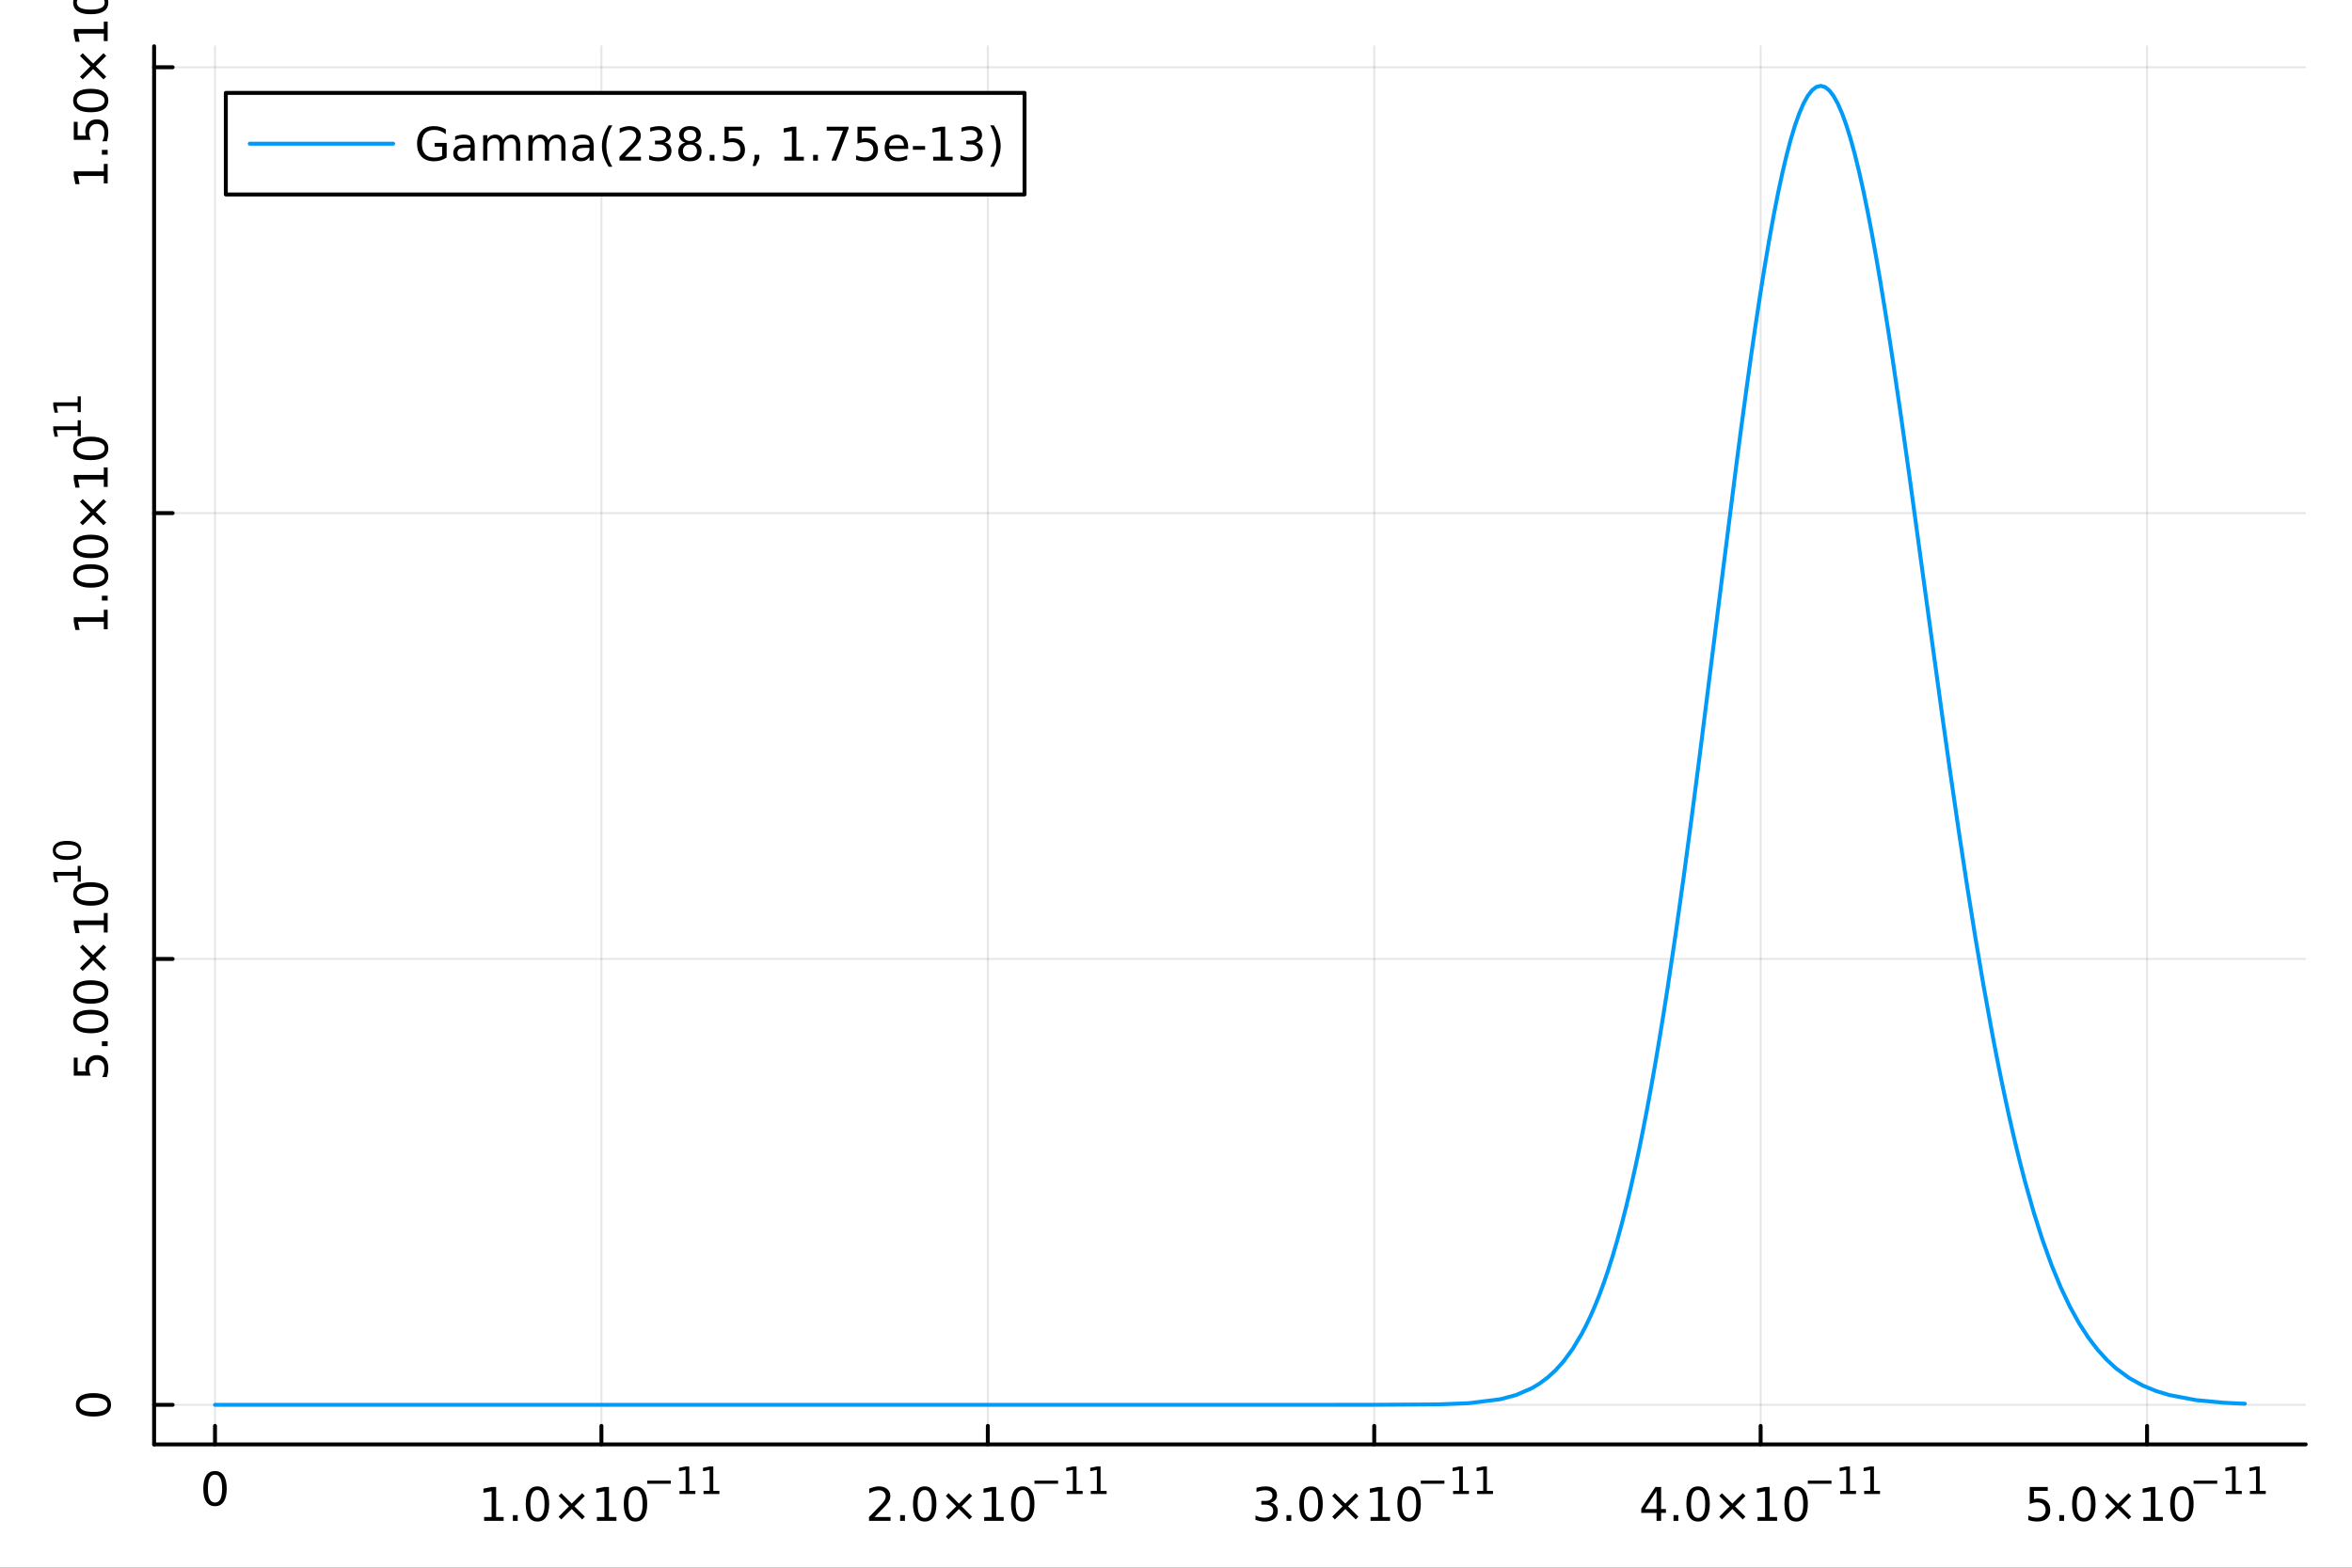 <?xml version="1.0" encoding="utf-8"?>
<svg xmlns="http://www.w3.org/2000/svg" xmlns:xlink="http://www.w3.org/1999/xlink" width="600" height="400" viewBox="0 0 2400 1600">
<rect x="0" y="0" width="2400" height="1600" fill="#333333" stroke="none"/>
<defs>
  <clipPath id="clip750">
    <rect x="0" y="0" width="2400" height="1600"/>
  </clipPath>
</defs>
<path clip-path="url(#clip750)" d="M0 1600 L2400 1600 L2400 0 L0 0  Z" fill="#ffffff" fill-rule="evenodd" fill-opacity="1"/>
<defs>
  <clipPath id="clip751">
    <rect x="480" y="0" width="1681" height="1600"/>
  </clipPath>
</defs>
<path clip-path="url(#clip750)" d="M157.257 1474.16 L2352.76 1474.16 L2352.76 47.244 L157.257 47.244  Z" fill="#ffffff" fill-rule="evenodd" fill-opacity="1"/>
<defs>
  <clipPath id="clip752">
    <rect x="157" y="47" width="2196" height="1428"/>
  </clipPath>
</defs>
<polyline clip-path="url(#clip752)" style="stroke:#000000; stroke-linecap:round; stroke-linejoin:round; stroke-width:2; stroke-opacity:0.1; fill:none" points="219.394,1474.16 219.394,47.244 "/>
<polyline clip-path="url(#clip752)" style="stroke:#000000; stroke-linecap:round; stroke-linejoin:round; stroke-width:2; stroke-opacity:0.1; fill:none" points="613.688,1474.16 613.688,47.244 "/>
<polyline clip-path="url(#clip752)" style="stroke:#000000; stroke-linecap:round; stroke-linejoin:round; stroke-width:2; stroke-opacity:0.1; fill:none" points="1007.98,1474.16 1007.98,47.244 "/>
<polyline clip-path="url(#clip752)" style="stroke:#000000; stroke-linecap:round; stroke-linejoin:round; stroke-width:2; stroke-opacity:0.1; fill:none" points="1402.28,1474.16 1402.28,47.244 "/>
<polyline clip-path="url(#clip752)" style="stroke:#000000; stroke-linecap:round; stroke-linejoin:round; stroke-width:2; stroke-opacity:0.1; fill:none" points="1796.57,1474.16 1796.57,47.244 "/>
<polyline clip-path="url(#clip752)" style="stroke:#000000; stroke-linecap:round; stroke-linejoin:round; stroke-width:2; stroke-opacity:0.1; fill:none" points="2190.87,1474.16 2190.87,47.244 "/>
<polyline clip-path="url(#clip750)" style="stroke:#000000; stroke-linecap:round; stroke-linejoin:round; stroke-width:4; stroke-opacity:1; fill:none" points="157.257,1474.16 2352.76,1474.16 "/>
<polyline clip-path="url(#clip750)" style="stroke:#000000; stroke-linecap:round; stroke-linejoin:round; stroke-width:4; stroke-opacity:1; fill:none" points="219.394,1474.16 219.394,1455.27 "/>
<polyline clip-path="url(#clip750)" style="stroke:#000000; stroke-linecap:round; stroke-linejoin:round; stroke-width:4; stroke-opacity:1; fill:none" points="613.688,1474.16 613.688,1455.27 "/>
<polyline clip-path="url(#clip750)" style="stroke:#000000; stroke-linecap:round; stroke-linejoin:round; stroke-width:4; stroke-opacity:1; fill:none" points="1007.98,1474.16 1007.98,1455.27 "/>
<polyline clip-path="url(#clip750)" style="stroke:#000000; stroke-linecap:round; stroke-linejoin:round; stroke-width:4; stroke-opacity:1; fill:none" points="1402.28,1474.16 1402.28,1455.27 "/>
<polyline clip-path="url(#clip750)" style="stroke:#000000; stroke-linecap:round; stroke-linejoin:round; stroke-width:4; stroke-opacity:1; fill:none" points="1796.57,1474.16 1796.57,1455.27 "/>
<polyline clip-path="url(#clip750)" style="stroke:#000000; stroke-linecap:round; stroke-linejoin:round; stroke-width:4; stroke-opacity:1; fill:none" points="2190.87,1474.16 2190.87,1455.27 "/>
<path clip-path="url(#clip750)" d="M219.394 1505.08 Q215.783 1505.08 213.954 1508.65 Q212.148 1512.19 212.148 1519.32 Q212.148 1526.43 213.954 1529.99 Q215.783 1533.53 219.394 1533.53 Q223.028 1533.53 224.833 1529.99 Q226.662 1526.43 226.662 1519.32 Q226.662 1512.19 224.833 1508.65 Q223.028 1505.08 219.394 1505.08 M219.394 1501.38 Q225.204 1501.38 228.259 1505.99 Q231.338 1510.57 231.338 1519.32 Q231.338 1528.05 228.259 1532.65 Q225.204 1537.24 219.394 1537.24 Q213.584 1537.24 210.505 1532.65 Q207.449 1528.05 207.449 1519.32 Q207.449 1510.57 210.505 1505.99 Q213.584 1501.38 219.394 1501.38 Z" fill="#000000" fill-rule="nonzero" fill-opacity="1" /><path clip-path="url(#clip750)" d="M493.993 1548.29 L501.632 1548.29 L501.632 1521.92 L493.322 1523.59 L493.322 1519.33 L501.585 1517.66 L506.261 1517.66 L506.261 1548.29 L513.9 1548.29 L513.9 1552.22 L493.993 1552.22 L493.993 1548.29 Z" fill="#000000" fill-rule="nonzero" fill-opacity="1" /><path clip-path="url(#clip750)" d="M523.345 1546.35 L528.229 1546.35 L528.229 1552.22 L523.345 1552.22 L523.345 1546.35 Z" fill="#000000" fill-rule="nonzero" fill-opacity="1" /><path clip-path="url(#clip750)" d="M548.414 1520.74 Q544.803 1520.74 542.974 1524.31 Q541.169 1527.85 541.169 1534.98 Q541.169 1542.09 542.974 1545.65 Q544.803 1549.19 548.414 1549.19 Q552.048 1549.19 553.854 1545.65 Q555.682 1542.09 555.682 1534.98 Q555.682 1527.85 553.854 1524.31 Q552.048 1520.74 548.414 1520.74 M548.414 1517.04 Q554.224 1517.04 557.28 1521.65 Q560.358 1526.23 560.358 1534.98 Q560.358 1543.71 557.28 1548.31 Q554.224 1552.9 548.414 1552.9 Q542.604 1552.9 539.525 1548.31 Q536.47 1543.71 536.47 1534.98 Q536.47 1526.23 539.525 1521.65 Q542.604 1517.04 548.414 1517.04 Z" fill="#000000" fill-rule="nonzero" fill-opacity="1" /><path clip-path="url(#clip750)" d="M596.747 1526.76 L586.168 1537.39 L596.747 1547.97 L593.992 1550.77 L583.367 1540.14 L572.743 1550.77 L570.011 1547.97 L580.567 1537.39 L570.011 1526.76 L572.743 1523.96 L583.367 1534.59 L593.992 1523.96 L596.747 1526.76 Z" fill="#000000" fill-rule="nonzero" fill-opacity="1" /><path clip-path="url(#clip750)" d="M609.108 1548.29 L616.747 1548.29 L616.747 1521.92 L608.437 1523.59 L608.437 1519.33 L616.701 1517.66 L621.377 1517.66 L621.377 1548.29 L629.015 1548.29 L629.015 1552.22 L609.108 1552.22 L609.108 1548.29 Z" fill="#000000" fill-rule="nonzero" fill-opacity="1" /><path clip-path="url(#clip750)" d="M648.46 1520.74 Q644.849 1520.74 643.02 1524.31 Q641.214 1527.85 641.214 1534.98 Q641.214 1542.09 643.02 1545.65 Q644.849 1549.19 648.46 1549.19 Q652.094 1549.19 653.899 1545.65 Q655.728 1542.09 655.728 1534.98 Q655.728 1527.85 653.899 1524.31 Q652.094 1520.74 648.46 1520.74 M648.46 1517.04 Q654.27 1517.04 657.325 1521.65 Q660.404 1526.23 660.404 1534.98 Q660.404 1543.71 657.325 1548.31 Q654.27 1552.9 648.46 1552.9 Q642.65 1552.9 639.571 1548.31 Q636.515 1543.71 636.515 1534.98 Q636.515 1526.23 639.571 1521.65 Q642.65 1517.04 648.46 1517.04 Z" fill="#000000" fill-rule="nonzero" fill-opacity="1" /><path clip-path="url(#clip750)" d="M660.404 1511.14 L684.516 1511.14 L684.516 1514.34 L660.404 1514.34 L660.404 1511.14 Z" fill="#000000" fill-rule="nonzero" fill-opacity="1" /><path clip-path="url(#clip750)" d="M693.374 1521.62 L699.581 1521.62 L699.581 1500.19 L692.829 1501.55 L692.829 1498.09 L699.543 1496.73 L703.342 1496.73 L703.342 1521.62 L709.549 1521.62 L709.549 1524.81 L693.374 1524.81 L693.374 1521.62 Z" fill="#000000" fill-rule="nonzero" fill-opacity="1" /><path clip-path="url(#clip750)" d="M717.881 1521.62 L724.087 1521.62 L724.087 1500.19 L717.335 1501.55 L717.335 1498.09 L724.05 1496.73 L727.849 1496.73 L727.849 1521.62 L734.055 1521.62 L734.055 1524.81 L717.881 1524.81 L717.881 1521.62 Z" fill="#000000" fill-rule="nonzero" fill-opacity="1" /><path clip-path="url(#clip750)" d="M892.373 1548.29 L908.693 1548.29 L908.693 1552.22 L886.748 1552.22 L886.748 1548.29 Q889.41 1545.53 893.994 1540.91 Q898.6 1536.25 899.781 1534.91 Q902.026 1532.39 902.906 1530.65 Q903.808 1528.89 903.808 1527.2 Q903.808 1524.45 901.864 1522.71 Q899.943 1520.97 896.841 1520.97 Q894.642 1520.97 892.188 1521.74 Q889.758 1522.5 886.98 1524.05 L886.98 1519.33 Q889.804 1518.2 892.258 1517.62 Q894.711 1517.04 896.748 1517.04 Q902.119 1517.04 905.313 1519.72 Q908.508 1522.41 908.508 1526.9 Q908.508 1529.03 907.697 1530.95 Q906.91 1532.85 904.804 1535.44 Q904.225 1536.11 901.123 1539.33 Q898.021 1542.53 892.373 1548.29 Z" fill="#000000" fill-rule="nonzero" fill-opacity="1" /><path clip-path="url(#clip750)" d="M918.507 1546.35 L923.392 1546.35 L923.392 1552.22 L918.507 1552.22 L918.507 1546.35 Z" fill="#000000" fill-rule="nonzero" fill-opacity="1" /><path clip-path="url(#clip750)" d="M943.577 1520.74 Q939.966 1520.74 938.137 1524.31 Q936.331 1527.85 936.331 1534.98 Q936.331 1542.09 938.137 1545.65 Q939.966 1549.19 943.577 1549.19 Q947.211 1549.19 949.017 1545.65 Q950.845 1542.09 950.845 1534.98 Q950.845 1527.85 949.017 1524.31 Q947.211 1520.74 943.577 1520.74 M943.577 1517.04 Q949.387 1517.04 952.442 1521.65 Q955.521 1526.23 955.521 1534.98 Q955.521 1543.71 952.442 1548.31 Q949.387 1552.9 943.577 1552.9 Q937.767 1552.9 934.688 1548.31 Q931.632 1543.71 931.632 1534.98 Q931.632 1526.23 934.688 1521.65 Q937.767 1517.04 943.577 1517.04 Z" fill="#000000" fill-rule="nonzero" fill-opacity="1" /><path clip-path="url(#clip750)" d="M991.91 1526.76 L981.331 1537.39 L991.91 1547.97 L989.155 1550.77 L978.53 1540.14 L967.905 1550.77 L965.174 1547.97 L975.729 1537.39 L965.174 1526.76 L967.905 1523.96 L978.53 1534.59 L989.155 1523.96 L991.91 1526.76 Z" fill="#000000" fill-rule="nonzero" fill-opacity="1" /><path clip-path="url(#clip750)" d="M1004.27 1548.29 L1011.91 1548.29 L1011.91 1521.92 L1003.6 1523.59 L1003.6 1519.33 L1011.86 1517.66 L1016.54 1517.66 L1016.54 1548.29 L1024.18 1548.29 L1024.18 1552.22 L1004.27 1552.22 L1004.27 1548.29 Z" fill="#000000" fill-rule="nonzero" fill-opacity="1" /><path clip-path="url(#clip750)" d="M1043.62 1520.74 Q1040.01 1520.74 1038.18 1524.31 Q1036.38 1527.85 1036.38 1534.98 Q1036.38 1542.09 1038.18 1545.65 Q1040.01 1549.19 1043.62 1549.19 Q1047.26 1549.19 1049.06 1545.65 Q1050.89 1542.09 1050.89 1534.98 Q1050.89 1527.85 1049.06 1524.31 Q1047.26 1520.74 1043.62 1520.74 M1043.62 1517.04 Q1049.43 1517.04 1052.49 1521.65 Q1055.57 1526.23 1055.57 1534.98 Q1055.57 1543.71 1052.49 1548.31 Q1049.43 1552.9 1043.62 1552.9 Q1037.81 1552.9 1034.73 1548.31 Q1031.68 1543.71 1031.68 1534.98 Q1031.68 1526.23 1034.73 1521.65 Q1037.81 1517.04 1043.62 1517.04 Z" fill="#000000" fill-rule="nonzero" fill-opacity="1" /><path clip-path="url(#clip750)" d="M1055.57 1511.14 L1079.68 1511.14 L1079.68 1514.34 L1055.57 1514.34 L1055.57 1511.14 Z" fill="#000000" fill-rule="nonzero" fill-opacity="1" /><path clip-path="url(#clip750)" d="M1088.54 1521.62 L1094.74 1521.62 L1094.74 1500.19 L1087.99 1501.55 L1087.99 1498.09 L1094.71 1496.73 L1098.51 1496.73 L1098.51 1521.62 L1104.71 1521.62 L1104.71 1524.81 L1088.54 1524.81 L1088.54 1521.62 Z" fill="#000000" fill-rule="nonzero" fill-opacity="1" /><path clip-path="url(#clip750)" d="M1113.04 1521.62 L1119.25 1521.62 L1119.25 1500.19 L1112.5 1501.55 L1112.5 1498.09 L1119.21 1496.73 L1123.01 1496.73 L1123.01 1521.62 L1129.22 1521.62 L1129.22 1524.81 L1113.04 1524.81 L1113.04 1521.62 Z" fill="#000000" fill-rule="nonzero" fill-opacity="1" /><path clip-path="url(#clip750)" d="M1296.74 1533.59 Q1300.09 1534.31 1301.97 1536.58 Q1303.87 1538.85 1303.87 1542.18 Q1303.87 1547.29 1300.35 1550.1 Q1296.83 1552.9 1290.35 1552.9 Q1288.17 1552.9 1285.86 1552.46 Q1283.57 1552.04 1281.11 1551.18 L1281.11 1546.67 Q1283.06 1547.8 1285.37 1548.38 Q1287.69 1548.96 1290.21 1548.96 Q1294.61 1548.96 1296.9 1547.22 Q1299.21 1545.49 1299.21 1542.18 Q1299.21 1539.12 1297.06 1537.41 Q1294.93 1535.67 1291.11 1535.67 L1287.08 1535.67 L1287.08 1531.83 L1291.3 1531.83 Q1294.75 1531.83 1296.58 1530.47 Q1298.4 1529.08 1298.4 1526.48 Q1298.4 1523.82 1296.51 1522.41 Q1294.63 1520.97 1291.11 1520.97 Q1289.19 1520.97 1286.99 1521.39 Q1284.79 1521.81 1282.15 1522.69 L1282.15 1518.52 Q1284.82 1517.78 1287.13 1517.41 Q1289.47 1517.04 1291.53 1517.04 Q1296.85 1517.04 1299.96 1519.47 Q1303.06 1521.88 1303.06 1526 Q1303.06 1528.87 1301.41 1530.86 Q1299.77 1532.83 1296.74 1533.59 Z" fill="#000000" fill-rule="nonzero" fill-opacity="1" /><path clip-path="url(#clip750)" d="M1312.73 1546.35 L1317.62 1546.35 L1317.62 1552.22 L1312.73 1552.22 L1312.73 1546.35 Z" fill="#000000" fill-rule="nonzero" fill-opacity="1" /><path clip-path="url(#clip750)" d="M1337.8 1520.74 Q1334.19 1520.74 1332.36 1524.31 Q1330.56 1527.85 1330.56 1534.98 Q1330.56 1542.09 1332.36 1545.65 Q1334.19 1549.19 1337.8 1549.19 Q1341.44 1549.19 1343.24 1545.65 Q1345.07 1542.09 1345.07 1534.98 Q1345.07 1527.85 1343.24 1524.31 Q1341.44 1520.74 1337.8 1520.74 M1337.8 1517.04 Q1343.61 1517.04 1346.67 1521.65 Q1349.75 1526.23 1349.75 1534.98 Q1349.75 1543.71 1346.67 1548.31 Q1343.61 1552.9 1337.8 1552.9 Q1331.99 1552.9 1328.91 1548.31 Q1325.86 1543.71 1325.86 1534.98 Q1325.86 1526.23 1328.91 1521.65 Q1331.99 1517.04 1337.8 1517.04 Z" fill="#000000" fill-rule="nonzero" fill-opacity="1" /><path clip-path="url(#clip750)" d="M1386.14 1526.76 L1375.56 1537.39 L1386.14 1547.97 L1383.38 1550.77 L1372.76 1540.14 L1362.13 1550.77 L1359.4 1547.97 L1369.95 1537.39 L1359.4 1526.76 L1362.13 1523.96 L1372.76 1534.59 L1383.38 1523.96 L1386.14 1526.76 Z" fill="#000000" fill-rule="nonzero" fill-opacity="1" /><path clip-path="url(#clip750)" d="M1398.5 1548.29 L1406.14 1548.29 L1406.14 1521.92 L1397.82 1523.59 L1397.82 1519.33 L1406.09 1517.66 L1410.76 1517.66 L1410.76 1548.29 L1418.4 1548.29 L1418.4 1552.22 L1398.5 1552.22 L1398.5 1548.29 Z" fill="#000000" fill-rule="nonzero" fill-opacity="1" /><path clip-path="url(#clip750)" d="M1437.85 1520.74 Q1434.24 1520.74 1432.41 1524.31 Q1430.6 1527.85 1430.6 1534.98 Q1430.6 1542.09 1432.41 1545.65 Q1434.24 1549.19 1437.85 1549.19 Q1441.48 1549.19 1443.29 1545.65 Q1445.12 1542.09 1445.12 1534.98 Q1445.12 1527.85 1443.29 1524.31 Q1441.48 1520.74 1437.85 1520.74 M1437.85 1517.04 Q1443.66 1517.04 1446.71 1521.65 Q1449.79 1526.23 1449.79 1534.98 Q1449.79 1543.71 1446.71 1548.31 Q1443.66 1552.9 1437.85 1552.9 Q1432.04 1552.9 1428.96 1548.31 Q1425.9 1543.71 1425.9 1534.98 Q1425.9 1526.23 1428.96 1521.65 Q1432.04 1517.04 1437.85 1517.04 Z" fill="#000000" fill-rule="nonzero" fill-opacity="1" /><path clip-path="url(#clip750)" d="M1449.79 1511.14 L1473.9 1511.14 L1473.9 1514.34 L1449.79 1514.34 L1449.79 1511.14 Z" fill="#000000" fill-rule="nonzero" fill-opacity="1" /><path clip-path="url(#clip750)" d="M1482.76 1521.62 L1488.97 1521.62 L1488.97 1500.19 L1482.22 1501.55 L1482.22 1498.09 L1488.93 1496.73 L1492.73 1496.73 L1492.73 1521.62 L1498.94 1521.62 L1498.94 1524.81 L1482.76 1524.81 L1482.76 1521.62 Z" fill="#000000" fill-rule="nonzero" fill-opacity="1" /><path clip-path="url(#clip750)" d="M1507.27 1521.62 L1513.48 1521.62 L1513.48 1500.19 L1506.72 1501.55 L1506.72 1498.09 L1513.44 1496.73 L1517.24 1496.73 L1517.24 1521.62 L1523.44 1521.62 L1523.44 1524.81 L1507.27 1524.81 L1507.27 1521.62 Z" fill="#000000" fill-rule="nonzero" fill-opacity="1" /><path clip-path="url(#clip750)" d="M1690.36 1521.74 L1678.56 1540.19 L1690.36 1540.19 L1690.36 1521.74 M1689.13 1517.66 L1695.01 1517.66 L1695.01 1540.19 L1699.94 1540.19 L1699.94 1544.08 L1695.01 1544.08 L1695.01 1552.22 L1690.36 1552.22 L1690.36 1544.08 L1674.76 1544.08 L1674.76 1539.56 L1689.13 1517.66 Z" fill="#000000" fill-rule="nonzero" fill-opacity="1" /><path clip-path="url(#clip750)" d="M1707.68 1546.35 L1712.56 1546.35 L1712.56 1552.22 L1707.68 1552.22 L1707.68 1546.35 Z" fill="#000000" fill-rule="nonzero" fill-opacity="1" /><path clip-path="url(#clip750)" d="M1732.75 1520.74 Q1729.13 1520.74 1727.31 1524.31 Q1725.5 1527.85 1725.5 1534.98 Q1725.5 1542.09 1727.31 1545.65 Q1729.13 1549.19 1732.75 1549.19 Q1736.38 1549.19 1738.18 1545.65 Q1740.01 1542.09 1740.01 1534.98 Q1740.01 1527.85 1738.18 1524.31 Q1736.38 1520.74 1732.75 1520.74 M1732.75 1517.04 Q1738.56 1517.04 1741.61 1521.65 Q1744.69 1526.23 1744.69 1534.98 Q1744.69 1543.71 1741.61 1548.31 Q1738.56 1552.9 1732.75 1552.9 Q1726.93 1552.9 1723.86 1548.31 Q1720.8 1543.71 1720.8 1534.98 Q1720.8 1526.23 1723.86 1521.65 Q1726.93 1517.04 1732.75 1517.04 Z" fill="#000000" fill-rule="nonzero" fill-opacity="1" /><path clip-path="url(#clip750)" d="M1781.08 1526.76 L1770.5 1537.39 L1781.08 1547.97 L1778.32 1550.77 L1767.7 1540.14 L1757.07 1550.77 L1754.34 1547.97 L1764.9 1537.39 L1754.34 1526.76 L1757.07 1523.96 L1767.7 1534.59 L1778.32 1523.96 L1781.08 1526.76 Z" fill="#000000" fill-rule="nonzero" fill-opacity="1" /><path clip-path="url(#clip750)" d="M1793.44 1548.29 L1801.08 1548.29 L1801.08 1521.92 L1792.77 1523.59 L1792.77 1519.33 L1801.03 1517.66 L1805.71 1517.66 L1805.71 1548.29 L1813.35 1548.29 L1813.35 1552.22 L1793.44 1552.22 L1793.44 1548.29 Z" fill="#000000" fill-rule="nonzero" fill-opacity="1" /><path clip-path="url(#clip750)" d="M1832.79 1520.74 Q1829.18 1520.74 1827.35 1524.31 Q1825.55 1527.85 1825.55 1534.98 Q1825.55 1542.09 1827.35 1545.65 Q1829.18 1549.19 1832.79 1549.19 Q1836.43 1549.19 1838.23 1545.65 Q1840.06 1542.09 1840.06 1534.98 Q1840.06 1527.85 1838.23 1524.31 Q1836.43 1520.74 1832.79 1520.74 M1832.79 1517.04 Q1838.6 1517.04 1841.66 1521.65 Q1844.74 1526.23 1844.74 1534.98 Q1844.74 1543.71 1841.66 1548.31 Q1838.6 1552.9 1832.79 1552.9 Q1826.98 1552.9 1823.9 1548.31 Q1820.85 1543.71 1820.85 1534.98 Q1820.85 1526.23 1823.9 1521.65 Q1826.98 1517.04 1832.79 1517.04 Z" fill="#000000" fill-rule="nonzero" fill-opacity="1" /><path clip-path="url(#clip750)" d="M1844.74 1511.14 L1868.85 1511.14 L1868.85 1514.34 L1844.74 1514.34 L1844.74 1511.14 Z" fill="#000000" fill-rule="nonzero" fill-opacity="1" /><path clip-path="url(#clip750)" d="M1877.71 1521.62 L1883.91 1521.62 L1883.91 1500.19 L1877.16 1501.55 L1877.16 1498.09 L1883.87 1496.73 L1887.67 1496.73 L1887.67 1521.62 L1893.88 1521.62 L1893.88 1524.81 L1877.71 1524.81 L1877.71 1521.62 Z" fill="#000000" fill-rule="nonzero" fill-opacity="1" /><path clip-path="url(#clip750)" d="M1902.21 1521.62 L1908.42 1521.62 L1908.42 1500.19 L1901.67 1501.55 L1901.67 1498.09 L1908.38 1496.73 L1912.18 1496.73 L1912.18 1521.62 L1918.39 1521.62 L1918.39 1524.81 L1902.21 1524.81 L1902.21 1521.62 Z" fill="#000000" fill-rule="nonzero" fill-opacity="1" /><path clip-path="url(#clip750)" d="M2071.18 1517.66 L2089.54 1517.66 L2089.54 1521.6 L2075.47 1521.6 L2075.47 1530.07 Q2076.48 1529.72 2077.5 1529.56 Q2078.52 1529.38 2079.54 1529.38 Q2085.33 1529.38 2088.71 1532.55 Q2092.09 1535.72 2092.09 1541.14 Q2092.09 1546.72 2088.61 1549.82 Q2085.14 1552.9 2078.82 1552.9 Q2076.65 1552.9 2074.38 1552.53 Q2072.13 1552.16 2069.73 1551.41 L2069.73 1546.72 Q2071.81 1547.85 2074.03 1548.41 Q2076.25 1548.96 2078.73 1548.96 Q2082.73 1548.96 2085.07 1546.85 Q2087.41 1544.75 2087.41 1541.14 Q2087.41 1537.53 2085.07 1535.42 Q2082.73 1533.31 2078.73 1533.31 Q2076.85 1533.31 2074.98 1533.73 Q2073.13 1534.15 2071.18 1535.03 L2071.18 1517.66 Z" fill="#000000" fill-rule="nonzero" fill-opacity="1" /><path clip-path="url(#clip750)" d="M2101.3 1546.35 L2106.18 1546.35 L2106.18 1552.22 L2101.3 1552.22 L2101.3 1546.35 Z" fill="#000000" fill-rule="nonzero" fill-opacity="1" /><path clip-path="url(#clip750)" d="M2126.37 1520.74 Q2122.76 1520.74 2120.93 1524.31 Q2119.12 1527.85 2119.12 1534.98 Q2119.12 1542.09 2120.93 1545.65 Q2122.76 1549.19 2126.37 1549.19 Q2130 1549.19 2131.81 1545.65 Q2133.64 1542.09 2133.64 1534.98 Q2133.64 1527.85 2131.81 1524.31 Q2130 1520.74 2126.37 1520.74 M2126.37 1517.04 Q2132.18 1517.04 2135.23 1521.65 Q2138.31 1526.23 2138.31 1534.98 Q2138.31 1543.71 2135.23 1548.31 Q2132.18 1552.9 2126.37 1552.9 Q2120.56 1552.9 2117.48 1548.31 Q2114.42 1543.71 2114.42 1534.98 Q2114.42 1526.23 2117.48 1521.65 Q2120.56 1517.04 2126.37 1517.04 Z" fill="#000000" fill-rule="nonzero" fill-opacity="1" /><path clip-path="url(#clip750)" d="M2174.7 1526.76 L2164.12 1537.39 L2174.7 1547.97 L2171.95 1550.77 L2161.32 1540.14 L2150.7 1550.77 L2147.97 1547.97 L2158.52 1537.39 L2147.97 1526.76 L2150.7 1523.96 L2161.32 1534.59 L2171.95 1523.96 L2174.7 1526.76 Z" fill="#000000" fill-rule="nonzero" fill-opacity="1" /><path clip-path="url(#clip750)" d="M2187.06 1548.29 L2194.7 1548.29 L2194.7 1521.92 L2186.39 1523.59 L2186.39 1519.33 L2194.66 1517.66 L2199.33 1517.66 L2199.33 1548.29 L2206.97 1548.29 L2206.97 1552.22 L2187.06 1552.22 L2187.06 1548.29 Z" fill="#000000" fill-rule="nonzero" fill-opacity="1" /><path clip-path="url(#clip750)" d="M2226.41 1520.74 Q2222.8 1520.74 2220.97 1524.31 Q2219.17 1527.85 2219.17 1534.98 Q2219.17 1542.09 2220.97 1545.65 Q2222.8 1549.19 2226.41 1549.19 Q2230.05 1549.19 2231.85 1545.65 Q2233.68 1542.09 2233.68 1534.98 Q2233.68 1527.85 2231.85 1524.31 Q2230.05 1520.74 2226.41 1520.74 M2226.41 1517.04 Q2232.22 1517.04 2235.28 1521.65 Q2238.36 1526.23 2238.36 1534.98 Q2238.36 1543.71 2235.28 1548.31 Q2232.22 1552.9 2226.41 1552.9 Q2220.6 1552.9 2217.53 1548.31 Q2214.47 1543.71 2214.47 1534.98 Q2214.47 1526.23 2217.53 1521.65 Q2220.6 1517.04 2226.41 1517.04 Z" fill="#000000" fill-rule="nonzero" fill-opacity="1" /><path clip-path="url(#clip750)" d="M2238.36 1511.14 L2262.47 1511.14 L2262.47 1514.34 L2238.36 1514.34 L2238.36 1511.14 Z" fill="#000000" fill-rule="nonzero" fill-opacity="1" /><path clip-path="url(#clip750)" d="M2271.33 1521.62 L2277.54 1521.62 L2277.54 1500.19 L2270.78 1501.55 L2270.78 1498.09 L2277.5 1496.73 L2281.3 1496.73 L2281.3 1521.62 L2287.5 1521.62 L2287.5 1524.81 L2271.33 1524.81 L2271.33 1521.62 Z" fill="#000000" fill-rule="nonzero" fill-opacity="1" /><path clip-path="url(#clip750)" d="M2295.84 1521.62 L2302.04 1521.62 L2302.04 1500.19 L2295.29 1501.55 L2295.29 1498.09 L2302 1496.73 L2305.8 1496.73 L2305.8 1521.62 L2312.01 1521.62 L2312.01 1524.81 L2295.84 1524.81 L2295.84 1521.62 Z" fill="#000000" fill-rule="nonzero" fill-opacity="1" /><polyline clip-path="url(#clip752)" style="stroke:#000000; stroke-linecap:round; stroke-linejoin:round; stroke-width:2; stroke-opacity:0.1; fill:none" points="157.257,1433.78 2352.76,1433.78 "/>
<polyline clip-path="url(#clip752)" style="stroke:#000000; stroke-linecap:round; stroke-linejoin:round; stroke-width:2; stroke-opacity:0.1; fill:none" points="157.257,978.733 2352.76,978.733 "/>
<polyline clip-path="url(#clip752)" style="stroke:#000000; stroke-linecap:round; stroke-linejoin:round; stroke-width:2; stroke-opacity:0.1; fill:none" points="157.257,523.686 2352.76,523.686 "/>
<polyline clip-path="url(#clip752)" style="stroke:#000000; stroke-linecap:round; stroke-linejoin:round; stroke-width:2; stroke-opacity:0.1; fill:none" points="157.257,68.639 2352.76,68.639 "/>
<polyline clip-path="url(#clip750)" style="stroke:#000000; stroke-linecap:round; stroke-linejoin:round; stroke-width:4; stroke-opacity:1; fill:none" points="157.257,1474.16 157.257,47.244 "/>
<polyline clip-path="url(#clip750)" style="stroke:#000000; stroke-linecap:round; stroke-linejoin:round; stroke-width:4; stroke-opacity:1; fill:none" points="157.257,1433.78 176.155,1433.78 "/>
<polyline clip-path="url(#clip750)" style="stroke:#000000; stroke-linecap:round; stroke-linejoin:round; stroke-width:4; stroke-opacity:1; fill:none" points="157.257,978.733 176.155,978.733 "/>
<polyline clip-path="url(#clip750)" style="stroke:#000000; stroke-linecap:round; stroke-linejoin:round; stroke-width:4; stroke-opacity:1; fill:none" points="157.257,523.686 176.155,523.686 "/>
<polyline clip-path="url(#clip750)" style="stroke:#000000; stroke-linecap:round; stroke-linejoin:round; stroke-width:4; stroke-opacity:1; fill:none" points="157.257,68.639 176.155,68.639 "/>
<path clip-path="url(#clip750)" d="M81.136 1433.78 Q81.136 1437.39 84.7 1439.22 Q88.242 1441.03 95.372 1441.03 Q102.478 1441.03 106.043 1439.22 Q109.585 1437.39 109.585 1433.78 Q109.585 1430.15 106.043 1428.34 Q102.478 1426.51 95.372 1426.51 Q88.242 1426.51 84.7 1428.34 Q81.136 1430.15 81.136 1433.78 M77.432 1433.78 Q77.432 1427.97 82.038 1424.91 Q86.622 1421.84 95.372 1421.84 Q104.098 1421.84 108.705 1424.91 Q113.288 1427.97 113.288 1433.78 Q113.288 1439.59 108.705 1442.67 Q104.098 1445.72 95.372 1445.72 Q86.622 1445.72 82.038 1442.67 Q77.432 1439.59 77.432 1433.78 Z" fill="#000000" fill-rule="nonzero" fill-opacity="1" /><path clip-path="url(#clip750)" d="M75.292 1097.78 L75.292 1079.43 L79.227 1079.43 L79.227 1093.5 L87.7 1093.5 Q87.352 1092.48 87.19 1091.46 Q87.005 1090.45 87.005 1089.43 Q87.005 1083.64 90.176 1080.26 Q93.348 1076.88 98.764 1076.88 Q104.343 1076.88 107.445 1080.35 Q110.523 1083.83 110.523 1090.15 Q110.523 1092.32 110.153 1094.59 Q109.783 1096.84 109.042 1099.24 L104.343 1099.24 Q105.477 1097.16 106.033 1094.94 Q106.588 1092.71 106.588 1090.24 Q106.588 1086.23 104.482 1083.9 Q102.375 1081.56 98.764 1081.56 Q95.153 1081.56 93.047 1083.9 Q90.94 1086.23 90.94 1090.24 Q90.94 1092.11 91.357 1093.99 Q91.773 1095.84 92.653 1097.78 L75.292 1097.78 Z" fill="#000000" fill-rule="nonzero" fill-opacity="1" /><path clip-path="url(#clip750)" d="M103.973 1067.67 L103.973 1062.78 L109.852 1062.78 L109.852 1067.67 L103.973 1067.67 Z" fill="#000000" fill-rule="nonzero" fill-opacity="1" /><path clip-path="url(#clip750)" d="M78.371 1042.6 Q78.371 1046.21 81.936 1048.04 Q85.477 1049.84 92.607 1049.84 Q99.713 1049.84 103.278 1048.04 Q106.82 1046.21 106.82 1042.6 Q106.82 1038.97 103.278 1037.16 Q99.713 1035.33 92.607 1035.33 Q85.477 1035.33 81.936 1037.16 Q78.371 1038.97 78.371 1042.6 M74.667 1042.6 Q74.667 1036.79 79.274 1033.73 Q83.857 1030.65 92.607 1030.65 Q101.334 1030.65 105.94 1033.73 Q110.523 1036.79 110.523 1042.6 Q110.523 1048.41 105.94 1051.49 Q101.334 1054.54 92.607 1054.54 Q83.857 1054.54 79.274 1051.49 Q74.667 1048.41 74.667 1042.6 Z" fill="#000000" fill-rule="nonzero" fill-opacity="1" /><path clip-path="url(#clip750)" d="M78.371 1012.44 Q78.371 1016.05 81.936 1017.88 Q85.477 1019.68 92.607 1019.68 Q99.713 1019.68 103.278 1017.88 Q106.82 1016.05 106.82 1012.44 Q106.82 1008.8 103.278 1007 Q99.713 1005.17 92.607 1005.17 Q85.477 1005.17 81.936 1007 Q78.371 1008.8 78.371 1012.44 M74.667 1012.44 Q74.667 1006.63 79.274 1003.57 Q83.857 1000.49 92.607 1000.49 Q101.334 1000.49 105.94 1003.57 Q110.523 1006.63 110.523 1012.44 Q110.523 1018.25 105.94 1021.33 Q101.334 1024.38 92.607 1024.38 Q83.857 1024.38 79.274 1021.33 Q74.667 1018.25 74.667 1012.44 Z" fill="#000000" fill-rule="nonzero" fill-opacity="1" /><path clip-path="url(#clip750)" d="M84.389 964.104 L95.014 974.683 L105.593 964.104 L108.394 966.859 L97.769 977.484 L108.394 988.109 L105.593 990.84 L95.014 980.285 L84.389 990.84 L81.588 988.109 L92.213 977.484 L81.588 966.859 L84.389 964.104 Z" fill="#000000" fill-rule="nonzero" fill-opacity="1" /><path clip-path="url(#clip750)" d="M105.917 951.743 L105.917 944.104 L79.551 944.104 L81.218 952.415 L76.959 952.415 L75.292 944.151 L75.292 939.475 L105.917 939.475 L105.917 931.836 L109.852 931.836 L109.852 951.743 L105.917 951.743 Z" fill="#000000" fill-rule="nonzero" fill-opacity="1" /><path clip-path="url(#clip750)" d="M78.371 912.392 Q78.371 916.003 81.936 917.831 Q85.477 919.637 92.607 919.637 Q99.713 919.637 103.278 917.831 Q106.82 916.003 106.82 912.392 Q106.82 908.757 103.278 906.952 Q99.713 905.123 92.607 905.123 Q85.477 905.123 81.936 906.952 Q78.371 908.757 78.371 912.392 M74.667 912.392 Q74.667 906.581 79.274 903.526 Q83.857 900.447 92.607 900.447 Q101.334 900.447 105.94 903.526 Q110.523 906.581 110.523 912.392 Q110.523 918.202 105.94 921.28 Q101.334 924.336 92.607 924.336 Q83.857 924.336 79.274 921.28 Q74.667 918.202 74.667 912.392 Z" fill="#000000" fill-rule="nonzero" fill-opacity="1" /><path clip-path="url(#clip750)" d="M79.244 899.902 L79.244 893.695 L57.822 893.695 L59.176 900.447 L55.716 900.447 L54.362 893.733 L54.362 889.934 L79.244 889.934 L79.244 883.727 L82.442 883.727 L82.442 899.902 L79.244 899.902 Z" fill="#000000" fill-rule="nonzero" fill-opacity="1" /><path clip-path="url(#clip750)" d="M56.863 867.929 Q56.863 870.863 59.76 872.348 Q62.637 873.815 68.43 873.815 Q74.204 873.815 77.1 872.348 Q79.978 870.863 79.978 867.929 Q79.978 864.976 77.1 863.509 Q74.204 862.023 68.43 862.023 Q62.637 862.023 59.76 863.509 Q56.863 864.976 56.863 867.929 M53.854 867.929 Q53.854 863.208 57.597 860.725 Q61.321 858.224 68.43 858.224 Q75.52 858.224 79.263 860.725 Q82.987 863.208 82.987 867.929 Q82.987 872.649 79.263 875.151 Q75.52 877.633 68.43 877.633 Q61.321 877.633 57.597 875.151 Q53.854 872.649 53.854 867.929 Z" fill="#000000" fill-rule="nonzero" fill-opacity="1" /><path clip-path="url(#clip750)" d="M105.917 642.25 L105.917 634.612 L79.551 634.612 L81.218 642.922 L76.959 642.922 L75.292 634.658 L75.292 629.982 L105.917 629.982 L105.917 622.343 L109.852 622.343 L109.852 642.25 L105.917 642.25 Z" fill="#000000" fill-rule="nonzero" fill-opacity="1" /><path clip-path="url(#clip750)" d="M103.973 612.899 L103.973 608.014 L109.852 608.014 L109.852 612.899 L103.973 612.899 Z" fill="#000000" fill-rule="nonzero" fill-opacity="1" /><path clip-path="url(#clip750)" d="M78.371 587.829 Q78.371 591.44 81.936 593.269 Q85.477 595.075 92.607 595.075 Q99.713 595.075 103.278 593.269 Q106.82 591.44 106.82 587.829 Q106.82 584.195 103.278 582.39 Q99.713 580.561 92.607 580.561 Q85.477 580.561 81.936 582.39 Q78.371 584.195 78.371 587.829 M74.667 587.829 Q74.667 582.019 79.274 578.964 Q83.857 575.885 92.607 575.885 Q101.334 575.885 105.94 578.964 Q110.523 582.019 110.523 587.829 Q110.523 593.64 105.94 596.718 Q101.334 599.774 92.607 599.774 Q83.857 599.774 79.274 596.718 Q74.667 593.64 74.667 587.829 Z" fill="#000000" fill-rule="nonzero" fill-opacity="1" /><path clip-path="url(#clip750)" d="M78.371 557.667 Q78.371 561.279 81.936 563.107 Q85.477 564.913 92.607 564.913 Q99.713 564.913 103.278 563.107 Q106.82 561.279 106.82 557.667 Q106.82 554.033 103.278 552.228 Q99.713 550.399 92.607 550.399 Q85.477 550.399 81.936 552.228 Q78.371 554.033 78.371 557.667 M74.667 557.667 Q74.667 551.857 79.274 548.802 Q83.857 545.723 92.607 545.723 Q101.334 545.723 105.94 548.802 Q110.523 551.857 110.523 557.667 Q110.523 563.478 105.94 566.556 Q101.334 569.612 92.607 569.612 Q83.857 569.612 79.274 566.556 Q74.667 563.478 74.667 557.667 Z" fill="#000000" fill-rule="nonzero" fill-opacity="1" /><path clip-path="url(#clip750)" d="M84.389 509.334 L95.014 519.913 L105.593 509.334 L108.394 512.089 L97.769 522.714 L108.394 533.339 L105.593 536.07 L95.014 525.515 L84.389 536.07 L81.588 533.339 L92.213 522.714 L81.588 512.089 L84.389 509.334 Z" fill="#000000" fill-rule="nonzero" fill-opacity="1" /><path clip-path="url(#clip750)" d="M105.917 496.973 L105.917 489.335 L79.551 489.335 L81.218 497.645 L76.959 497.645 L75.292 489.381 L75.292 484.705 L105.917 484.705 L105.917 477.066 L109.852 477.066 L109.852 496.973 L105.917 496.973 Z" fill="#000000" fill-rule="nonzero" fill-opacity="1" /><path clip-path="url(#clip750)" d="M78.371 457.622 Q78.371 461.233 81.936 463.062 Q85.477 464.867 92.607 464.867 Q99.713 464.867 103.278 463.062 Q106.82 461.233 106.82 457.622 Q106.82 453.987 103.278 452.182 Q99.713 450.353 92.607 450.353 Q85.477 450.353 81.936 452.182 Q78.371 453.987 78.371 457.622 M74.667 457.622 Q74.667 451.812 79.274 448.756 Q83.857 445.677 92.607 445.677 Q101.334 445.677 105.94 448.756 Q110.523 451.812 110.523 457.622 Q110.523 463.432 105.94 466.511 Q101.334 469.566 92.607 469.566 Q83.857 469.566 79.274 466.511 Q74.667 463.432 74.667 457.622 Z" fill="#000000" fill-rule="nonzero" fill-opacity="1" /><path clip-path="url(#clip750)" d="M79.244 445.132 L79.244 438.925 L57.822 438.925 L59.176 445.677 L55.716 445.677 L54.362 438.963 L54.362 435.164 L79.244 435.164 L79.244 428.957 L82.442 428.957 L82.442 445.132 L79.244 445.132 Z" fill="#000000" fill-rule="nonzero" fill-opacity="1" /><path clip-path="url(#clip750)" d="M79.244 420.625 L79.244 414.419 L57.822 414.419 L59.176 421.171 L55.716 421.171 L54.362 414.456 L54.362 410.657 L79.244 410.657 L79.244 404.451 L82.442 404.451 L82.442 420.625 L79.244 420.625 Z" fill="#000000" fill-rule="nonzero" fill-opacity="1" /><path clip-path="url(#clip750)" d="M105.917 187.203 L105.917 179.565 L79.551 179.565 L81.218 187.875 L76.959 187.875 L75.292 179.611 L75.292 174.935 L105.917 174.935 L105.917 167.296 L109.852 167.296 L109.852 187.203 L105.917 187.203 Z" fill="#000000" fill-rule="nonzero" fill-opacity="1" /><path clip-path="url(#clip750)" d="M103.973 157.852 L103.973 152.967 L109.852 152.967 L109.852 157.852 L103.973 157.852 Z" fill="#000000" fill-rule="nonzero" fill-opacity="1" /><path clip-path="url(#clip750)" d="M75.292 142.736 L75.292 124.38 L79.227 124.38 L79.227 138.454 L87.7 138.454 Q87.352 137.435 87.19 136.417 Q87.005 135.398 87.005 134.38 Q87.005 128.593 90.176 125.213 Q93.348 121.833 98.764 121.833 Q104.343 121.833 107.445 125.306 Q110.523 128.778 110.523 135.097 Q110.523 137.273 110.153 139.542 Q109.783 141.787 109.042 144.194 L104.343 144.194 Q105.477 142.111 106.033 139.889 Q106.588 137.667 106.588 135.19 Q106.588 131.185 104.482 128.847 Q102.375 126.509 98.764 126.509 Q95.153 126.509 93.047 128.847 Q90.94 131.185 90.94 135.19 Q90.94 137.065 91.357 138.94 Q91.773 140.792 92.653 142.736 L75.292 142.736 Z" fill="#000000" fill-rule="nonzero" fill-opacity="1" /><path clip-path="url(#clip750)" d="M78.371 102.621 Q78.371 106.232 81.936 108.06 Q85.477 109.866 92.607 109.866 Q99.713 109.866 103.278 108.06 Q106.82 106.232 106.82 102.621 Q106.82 98.986 103.278 97.181 Q99.713 95.352 92.607 95.352 Q85.477 95.352 81.936 97.181 Q78.371 98.986 78.371 102.621 M74.667 102.621 Q74.667 96.81 79.274 93.755 Q83.857 90.676 92.607 90.676 Q101.334 90.676 105.94 93.755 Q110.523 96.81 110.523 102.621 Q110.523 108.431 105.94 111.509 Q101.334 114.565 92.607 114.565 Q83.857 114.565 79.274 111.509 Q74.667 108.431 74.667 102.621 Z" fill="#000000" fill-rule="nonzero" fill-opacity="1" /><path clip-path="url(#clip750)" d="M84.389 54.287 L95.014 64.866 L105.593 54.287 L108.394 57.042 L97.769 67.667 L108.394 78.292 L105.593 81.023 L95.014 70.468 L84.389 81.023 L81.588 78.292 L92.213 67.667 L81.588 57.042 L84.389 54.287 Z" fill="#000000" fill-rule="nonzero" fill-opacity="1" /><path clip-path="url(#clip750)" d="M105.917 41.926 L105.917 34.288 L79.551 34.288 L81.218 42.598 L76.959 42.598 L75.292 34.334 L75.292 29.658 L105.917 29.658 L105.917 22.019 L109.852 22.019 L109.852 41.926 L105.917 41.926 Z" fill="#000000" fill-rule="nonzero" fill-opacity="1" /><path clip-path="url(#clip750)" d="M78.371 2.575 Q78.371 6.186 81.936 8.015 Q85.477 9.82 92.607 9.82 Q99.713 9.82 103.278 8.015 Q106.82 6.186 106.82 2.575 Q106.82 -1.06 103.278 -2.865 Q99.713 -4.694 92.607 -4.694 Q85.477 -4.694 81.936 -2.865 Q78.371 -1.06 78.371 2.575 M74.667 2.575 Q74.667 -3.235 79.274 -6.291 Q83.857 -9.37 92.607 -9.37 Q101.334 -9.37 105.94 -6.291 Q110.523 -3.235 110.523 2.575 Q110.523 8.385 105.94 11.464 Q101.334 14.519 92.607 14.519 Q83.857 14.519 79.274 11.464 Q74.667 8.385 74.667 2.575 Z" fill="#000000" fill-rule="nonzero" fill-opacity="1" /><path clip-path="url(#clip750)" d="M79.244 -9.915 L79.244 -16.122 L57.822 -16.122 L59.176 -9.37 L55.716 -9.37 L54.362 -16.084 L54.362 -19.883 L79.244 -19.883 L79.244 -26.09 L82.442 -26.09 L82.442 -9.915 L79.244 -9.915 Z" fill="#000000" fill-rule="nonzero" fill-opacity="1" /><path clip-path="url(#clip750)" d="M79.244 -34.422 L79.244 -40.628 L57.822 -40.628 L59.176 -33.876 L55.716 -33.876 L54.362 -40.59 L54.362 -44.39 L79.244 -44.39 L79.244 -50.596 L82.442 -50.596 L82.442 -34.422 L79.244 -34.422 Z" fill="#000000" fill-rule="nonzero" fill-opacity="1" /><polyline clip-path="url(#clip752)" style="stroke:#009af9; stroke-linecap:round; stroke-linejoin:round; stroke-width:4; stroke-opacity:1; fill:none" points="219.394,1433.78 232.878,1433.78 357.565,1433.78 432.496,1433.78 495.85,1433.78 564.67,1433.78 628.115,1433.78 696.136,1433.78 774.944,1433.78 844.98,1433.78 906.395,1433.78 973.354,1433.78 1040.71,1433.78 1115.18,1433.78 1186.04,1433.78 1259.71,1433.78 1321.73,1433.78 1397.45,1433.77 1466.82,1433.36 1498.85,1432.12 1530.88,1428.09 1547.1,1423.75 1563.32,1416.69 1571.43,1411.76 1579.55,1405.65 1587.66,1398.16 1595.77,1389.04 1604.86,1376.58 1613.95,1361.39 1618.5,1352.66 1623.04,1343.1 1627.59,1332.66 1632.13,1321.3 1636.68,1308.98 1641.22,1295.64 1645.77,1281.24 1650.31,1265.75 1654.86,1249.13 1659.41,1231.35 1663.95,1212.39 1668.5,1192.21 1672.62,1172.87 1676.73,1152.52 1680.85,1131.16 1684.97,1108.79 1689.09,1085.41 1693.21,1061.06 1697.33,1035.74 1701.45,1009.48 1709.69,954.297 1717.92,895.854 1726.16,834.604 1734.4,771.1 1753.26,620.857 1772.12,471.736 1776.84,435.878 1781.56,400.934 1786.27,367.078 1790.99,334.48 1795.7,303.306 1800.42,273.716 1805.14,245.864 1809.85,219.896 1814.22,197.65 1818.58,177.235 1822.95,158.743 1827.32,142.255 1831.68,127.843 1836.05,115.568 1840.42,105.481 1844.78,97.622 1849.15,92.018 1853.52,88.685 1857.88,87.629 1862.25,88.842 1866.62,92.307 1870.98,97.993 1875.35,105.862 1879.71,115.863 1884.02,127.751 1888.32,141.585 1892.63,157.291 1896.93,174.788 1901.24,193.984 1905.54,214.787 1909.85,237.094 1914.15,260.801 1918.46,285.799 1922.76,311.976 1927.07,339.217 1931.37,367.407 1939.98,426.171 1948.59,487.341 1965.31,609.652 1982.03,731.615 1990.39,790.841 1998.75,848.177 2007.11,903.189 2015.46,955.523 2024.03,1006.11 2032.6,1053.39 2036.89,1075.74 2041.17,1097.23 2045.46,1117.84 2049.74,1137.58 2054.03,1156.44 2058.31,1174.44 2062.6,1191.58 2066.88,1207.89 2075.45,1238.02 2084.02,1264.99 2093.41,1291.12 2102.8,1313.92 2112.18,1333.67 2121.57,1350.65 2130.96,1365.15 2140.35,1377.44 2149.74,1387.8 2159.13,1396.46 2172.77,1406.49 2186.4,1414.05 2200.04,1419.68 2213.68,1423.82 2240.96,1428.97 2268.24,1431.56 2273.83,1431.89 2279.43,1432.18 2285.02,1432.42 2290.62,1432.63 "/>
<path clip-path="url(#clip750)" d="M230.44 198.488 L1045.45 198.488 L1045.45 94.808 L230.44 94.808  Z" fill="#ffffff" fill-rule="evenodd" fill-opacity="1"/>
<polyline clip-path="url(#clip750)" style="stroke:#000000; stroke-linecap:round; stroke-linejoin:round; stroke-width:4; stroke-opacity:1; fill:none" points="230.44,198.488 1045.45,198.488 1045.45,94.808 230.44,94.808 230.44,198.488 "/>
<polyline clip-path="url(#clip750)" style="stroke:#009af9; stroke-linecap:round; stroke-linejoin:round; stroke-width:4; stroke-opacity:1; fill:none" points="254.835,146.648 401.201,146.648 "/>
<path clip-path="url(#clip750)" d="M451.151 158.998 L451.151 149.715 L443.512 149.715 L443.512 145.873 L455.781 145.873 L455.781 160.711 Q453.072 162.632 449.809 163.627 Q446.545 164.599 442.841 164.599 Q434.739 164.599 430.156 159.877 Q425.596 155.132 425.596 146.683 Q425.596 138.211 430.156 133.488 Q434.739 128.743 442.841 128.743 Q446.221 128.743 449.253 129.576 Q452.309 130.41 454.878 132.03 L454.878 137.007 Q452.285 134.808 449.369 133.697 Q446.452 132.586 443.234 132.586 Q436.892 132.586 433.697 136.127 Q430.526 139.669 430.526 146.683 Q430.526 153.674 433.697 157.215 Q436.892 160.757 443.234 160.757 Q445.711 160.757 447.656 160.34 Q449.6 159.9 451.151 158.998 Z" fill="#000000" fill-rule="nonzero" fill-opacity="1" /><path clip-path="url(#clip750)" d="M475.919 150.896 Q470.757 150.896 468.767 152.076 Q466.776 153.257 466.776 156.104 Q466.776 158.373 468.257 159.715 Q469.762 161.035 472.332 161.035 Q475.873 161.035 478.003 158.535 Q480.156 156.011 480.156 151.845 L480.156 150.896 L475.919 150.896 M484.415 149.137 L484.415 163.928 L480.156 163.928 L480.156 159.993 Q478.697 162.354 476.521 163.488 Q474.345 164.599 471.197 164.599 Q467.216 164.599 464.855 162.377 Q462.517 160.132 462.517 156.382 Q462.517 152.007 465.433 149.785 Q468.373 147.562 474.183 147.562 L480.156 147.562 L480.156 147.146 Q480.156 144.206 478.211 142.609 Q476.29 140.988 472.795 140.988 Q470.572 140.988 468.466 141.521 Q466.359 142.053 464.415 143.118 L464.415 139.183 Q466.753 138.28 468.952 137.84 Q471.151 137.377 473.234 137.377 Q478.859 137.377 481.637 140.294 Q484.415 143.211 484.415 149.137 Z" fill="#000000" fill-rule="nonzero" fill-opacity="1" /><path clip-path="url(#clip750)" d="M513.373 142.979 Q514.97 140.109 517.192 138.743 Q519.415 137.377 522.424 137.377 Q526.475 137.377 528.674 140.225 Q530.873 143.049 530.873 148.28 L530.873 163.928 L526.591 163.928 L526.591 148.419 Q526.591 144.692 525.271 142.887 Q523.952 141.081 521.243 141.081 Q517.933 141.081 516.012 143.28 Q514.091 145.479 514.091 149.275 L514.091 163.928 L509.808 163.928 L509.808 148.419 Q509.808 144.669 508.489 142.887 Q507.169 141.081 504.415 141.081 Q501.151 141.081 499.23 143.303 Q497.308 145.502 497.308 149.275 L497.308 163.928 L493.026 163.928 L493.026 138.002 L497.308 138.002 L497.308 142.03 Q498.767 139.646 500.804 138.512 Q502.841 137.377 505.642 137.377 Q508.466 137.377 510.433 138.813 Q512.424 140.248 513.373 142.979 Z" fill="#000000" fill-rule="nonzero" fill-opacity="1" /><path clip-path="url(#clip750)" d="M559.553 142.979 Q561.151 140.109 563.373 138.743 Q565.595 137.377 568.604 137.377 Q572.655 137.377 574.854 140.225 Q577.053 143.049 577.053 148.28 L577.053 163.928 L572.771 163.928 L572.771 148.419 Q572.771 144.692 571.451 142.887 Q570.132 141.081 567.424 141.081 Q564.113 141.081 562.192 143.28 Q560.271 145.479 560.271 149.275 L560.271 163.928 L555.989 163.928 L555.989 148.419 Q555.989 144.669 554.669 142.887 Q553.35 141.081 550.595 141.081 Q547.331 141.081 545.41 143.303 Q543.489 145.502 543.489 149.275 L543.489 163.928 L539.206 163.928 L539.206 138.002 L543.489 138.002 L543.489 142.03 Q544.947 139.646 546.984 138.512 Q549.021 137.377 551.822 137.377 Q554.646 137.377 556.614 138.813 Q558.604 140.248 559.553 142.979 Z" fill="#000000" fill-rule="nonzero" fill-opacity="1" /><path clip-path="url(#clip750)" d="M597.331 150.896 Q592.169 150.896 590.178 152.076 Q588.187 153.257 588.187 156.104 Q588.187 158.373 589.669 159.715 Q591.174 161.035 593.743 161.035 Q597.285 161.035 599.414 158.535 Q601.567 156.011 601.567 151.845 L601.567 150.896 L597.331 150.896 M605.826 149.137 L605.826 163.928 L601.567 163.928 L601.567 159.993 Q600.109 162.354 597.933 163.488 Q595.757 164.599 592.609 164.599 Q588.627 164.599 586.266 162.377 Q583.928 160.132 583.928 156.382 Q583.928 152.007 586.845 149.785 Q589.785 147.562 595.595 147.562 L601.567 147.562 L601.567 147.146 Q601.567 144.206 599.623 142.609 Q597.701 140.988 594.206 140.988 Q591.984 140.988 589.877 141.521 Q587.771 142.053 585.826 143.118 L585.826 139.183 Q588.164 138.28 590.363 137.84 Q592.562 137.377 594.646 137.377 Q600.271 137.377 603.048 140.294 Q605.826 143.211 605.826 149.137 Z" fill="#000000" fill-rule="nonzero" fill-opacity="1" /><path clip-path="url(#clip750)" d="M624.831 127.956 Q621.729 133.28 620.224 138.488 Q618.72 143.697 618.72 149.044 Q618.72 154.391 620.224 159.646 Q621.752 164.877 624.831 170.178 L621.127 170.178 Q617.655 164.738 615.919 159.484 Q614.206 154.229 614.206 149.044 Q614.206 143.882 615.919 138.65 Q617.632 133.419 621.127 127.956 L624.831 127.956 Z" fill="#000000" fill-rule="nonzero" fill-opacity="1" /><path clip-path="url(#clip750)" d="M637.724 159.993 L654.044 159.993 L654.044 163.928 L632.099 163.928 L632.099 159.993 Q634.761 157.238 639.345 152.609 Q643.951 147.956 645.132 146.613 Q647.377 144.09 648.257 142.354 Q649.159 140.595 649.159 138.905 Q649.159 136.15 647.215 134.414 Q645.294 132.678 642.192 132.678 Q639.993 132.678 637.539 133.442 Q635.108 134.206 632.331 135.757 L632.331 131.035 Q635.155 129.901 637.608 129.322 Q640.062 128.743 642.099 128.743 Q647.47 128.743 650.664 131.428 Q653.858 134.113 653.858 138.604 Q653.858 140.734 653.048 142.655 Q652.261 144.553 650.155 147.146 Q649.576 147.817 646.474 151.035 Q643.372 154.229 637.724 159.993 Z" fill="#000000" fill-rule="nonzero" fill-opacity="1" /><path clip-path="url(#clip750)" d="M678.025 145.294 Q681.381 146.012 683.256 148.28 Q685.154 150.549 685.154 153.882 Q685.154 158.998 681.636 161.798 Q678.117 164.599 671.636 164.599 Q669.46 164.599 667.145 164.16 Q664.854 163.743 662.4 162.886 L662.4 158.373 Q664.344 159.507 666.659 160.086 Q668.974 160.664 671.497 160.664 Q675.895 160.664 678.187 158.928 Q680.502 157.192 680.502 153.882 Q680.502 150.826 678.349 149.113 Q676.219 147.377 672.4 147.377 L668.372 147.377 L668.372 143.535 L672.585 143.535 Q676.034 143.535 677.863 142.169 Q679.692 140.78 679.692 138.188 Q679.692 135.525 677.793 134.113 Q675.918 132.678 672.4 132.678 Q670.479 132.678 668.28 133.095 Q666.081 133.512 663.442 134.391 L663.442 130.225 Q666.104 129.484 668.418 129.113 Q670.756 128.743 672.817 128.743 Q678.141 128.743 681.242 131.174 Q684.344 133.581 684.344 137.701 Q684.344 140.572 682.701 142.562 Q681.057 144.53 678.025 145.294 Z" fill="#000000" fill-rule="nonzero" fill-opacity="1" /><path clip-path="url(#clip750)" d="M704.02 147.516 Q700.687 147.516 698.766 149.299 Q696.867 151.081 696.867 154.206 Q696.867 157.331 698.766 159.113 Q700.687 160.896 704.02 160.896 Q707.353 160.896 709.275 159.113 Q711.196 157.308 711.196 154.206 Q711.196 151.081 709.275 149.299 Q707.377 147.516 704.02 147.516 M699.344 145.525 Q696.335 144.785 694.645 142.725 Q692.979 140.664 692.979 137.701 Q692.979 133.558 695.918 131.151 Q698.881 128.743 704.02 128.743 Q709.182 128.743 712.122 131.151 Q715.062 133.558 715.062 137.701 Q715.062 140.664 713.372 142.725 Q711.705 144.785 708.719 145.525 Q712.099 146.312 713.974 148.604 Q715.872 150.896 715.872 154.206 Q715.872 159.229 712.793 161.914 Q709.738 164.599 704.02 164.599 Q698.303 164.599 695.224 161.914 Q692.168 159.229 692.168 154.206 Q692.168 150.896 694.066 148.604 Q695.965 146.312 699.344 145.525 M697.631 138.141 Q697.631 140.826 699.298 142.331 Q700.988 143.836 704.02 143.836 Q707.029 143.836 708.719 142.331 Q710.432 140.826 710.432 138.141 Q710.432 135.456 708.719 133.951 Q707.029 132.447 704.02 132.447 Q700.988 132.447 699.298 133.951 Q697.631 135.456 697.631 138.141 Z" fill="#000000" fill-rule="nonzero" fill-opacity="1" /><path clip-path="url(#clip750)" d="M724.182 158.049 L729.066 158.049 L729.066 163.928 L724.182 163.928 L724.182 158.049 Z" fill="#000000" fill-rule="nonzero" fill-opacity="1" /><path clip-path="url(#clip750)" d="M739.298 129.368 L757.654 129.368 L757.654 133.303 L743.58 133.303 L743.58 141.775 Q744.599 141.428 745.617 141.266 Q746.636 141.081 747.654 141.081 Q753.441 141.081 756.821 144.252 Q760.2 147.424 760.2 152.84 Q760.2 158.419 756.728 161.521 Q753.256 164.599 746.937 164.599 Q744.761 164.599 742.492 164.229 Q740.247 163.859 737.839 163.118 L737.839 158.419 Q739.923 159.553 742.145 160.109 Q744.367 160.664 746.844 160.664 Q750.849 160.664 753.187 158.558 Q755.524 156.451 755.524 152.84 Q755.524 149.229 753.187 147.123 Q750.849 145.016 746.844 145.016 Q744.969 145.016 743.094 145.433 Q741.242 145.85 739.298 146.729 L739.298 129.368 Z" fill="#000000" fill-rule="nonzero" fill-opacity="1" /><path clip-path="url(#clip750)" d="M769.899 158.049 L774.784 158.049 L774.784 162.03 L770.987 169.437 L768.001 169.437 L769.899 162.03 L769.899 158.049 Z" fill="#000000" fill-rule="nonzero" fill-opacity="1" /><path clip-path="url(#clip750)" d="M800.362 159.993 L808.001 159.993 L808.001 133.627 L799.691 135.294 L799.691 131.035 L807.955 129.368 L812.631 129.368 L812.631 159.993 L820.27 159.993 L820.27 163.928 L800.362 163.928 L800.362 159.993 Z" fill="#000000" fill-rule="nonzero" fill-opacity="1" /><path clip-path="url(#clip750)" d="M829.714 158.049 L834.598 158.049 L834.598 163.928 L829.714 163.928 L829.714 158.049 Z" fill="#000000" fill-rule="nonzero" fill-opacity="1" /><path clip-path="url(#clip750)" d="M843.603 129.368 L865.825 129.368 L865.825 131.359 L853.279 163.928 L848.394 163.928 L860.2 133.303 L843.603 133.303 L843.603 129.368 Z" fill="#000000" fill-rule="nonzero" fill-opacity="1" /><path clip-path="url(#clip750)" d="M874.991 129.368 L893.348 129.368 L893.348 133.303 L879.274 133.303 L879.274 141.775 Q880.292 141.428 881.311 141.266 Q882.329 141.081 883.348 141.081 Q889.135 141.081 892.514 144.252 Q895.894 147.424 895.894 152.84 Q895.894 158.419 892.422 161.521 Q888.95 164.599 882.63 164.599 Q880.454 164.599 878.186 164.229 Q875.94 163.859 873.533 163.118 L873.533 158.419 Q875.616 159.553 877.839 160.109 Q880.061 160.664 882.538 160.664 Q886.542 160.664 888.88 158.558 Q891.218 156.451 891.218 152.84 Q891.218 149.229 888.88 147.123 Q886.542 145.016 882.538 145.016 Q880.663 145.016 878.788 145.433 Q876.936 145.85 874.991 146.729 L874.991 129.368 Z" fill="#000000" fill-rule="nonzero" fill-opacity="1" /><path clip-path="url(#clip750)" d="M926.681 149.9 L926.681 151.984 L907.098 151.984 Q907.376 156.382 909.737 158.697 Q912.121 160.988 916.357 160.988 Q918.811 160.988 921.102 160.386 Q923.417 159.785 925.686 158.581 L925.686 162.609 Q923.394 163.581 920.987 164.09 Q918.579 164.599 916.102 164.599 Q909.899 164.599 906.264 160.988 Q902.653 157.377 902.653 151.22 Q902.653 144.854 906.079 141.127 Q909.528 137.377 915.362 137.377 Q920.593 137.377 923.625 140.757 Q926.681 144.113 926.681 149.9 M922.422 148.65 Q922.375 145.155 920.454 143.072 Q918.556 140.988 915.408 140.988 Q911.843 140.988 909.69 143.002 Q907.561 145.016 907.237 148.674 L922.422 148.65 Z" fill="#000000" fill-rule="nonzero" fill-opacity="1" /><path clip-path="url(#clip750)" d="M931.519 149.044 L943.996 149.044 L943.996 152.84 L931.519 152.84 L931.519 149.044 Z" fill="#000000" fill-rule="nonzero" fill-opacity="1" /><path clip-path="url(#clip750)" d="M952.19 159.993 L959.829 159.993 L959.829 133.627 L951.519 135.294 L951.519 131.035 L959.783 129.368 L964.459 129.368 L964.459 159.993 L972.097 159.993 L972.097 163.928 L952.19 163.928 L952.19 159.993 Z" fill="#000000" fill-rule="nonzero" fill-opacity="1" /><path clip-path="url(#clip750)" d="M995.708 145.294 Q999.065 146.012 1000.94 148.28 Q1002.84 150.549 1002.84 153.882 Q1002.84 158.998 999.319 161.798 Q995.801 164.599 989.32 164.599 Q987.144 164.599 984.829 164.16 Q982.537 163.743 980.083 162.886 L980.083 158.373 Q982.028 159.507 984.343 160.086 Q986.657 160.664 989.181 160.664 Q993.579 160.664 995.87 158.928 Q998.185 157.192 998.185 153.882 Q998.185 150.826 996.032 149.113 Q993.903 147.377 990.083 147.377 L986.056 147.377 L986.056 143.535 L990.269 143.535 Q993.718 143.535 995.546 142.169 Q997.375 140.78 997.375 138.188 Q997.375 135.525 995.477 134.113 Q993.602 132.678 990.083 132.678 Q988.162 132.678 985.963 133.095 Q983.764 133.512 981.125 134.391 L981.125 130.225 Q983.787 129.484 986.102 129.113 Q988.44 128.743 990.5 128.743 Q995.824 128.743 998.926 131.174 Q1002.03 133.581 1002.03 137.701 Q1002.03 140.572 1000.38 142.562 Q998.741 144.53 995.708 145.294 Z" fill="#000000" fill-rule="nonzero" fill-opacity="1" /><path clip-path="url(#clip750)" d="M1010.43 127.956 L1014.13 127.956 Q1017.61 133.419 1019.32 138.65 Q1021.06 143.882 1021.06 149.044 Q1021.06 154.229 1019.32 159.484 Q1017.61 164.738 1014.13 170.178 L1010.43 170.178 Q1013.51 164.877 1015.01 159.646 Q1016.54 154.391 1016.54 149.044 Q1016.54 143.697 1015.01 138.488 Q1013.51 133.28 1010.43 127.956 Z" fill="#000000" fill-rule="nonzero" fill-opacity="1" /></svg>
